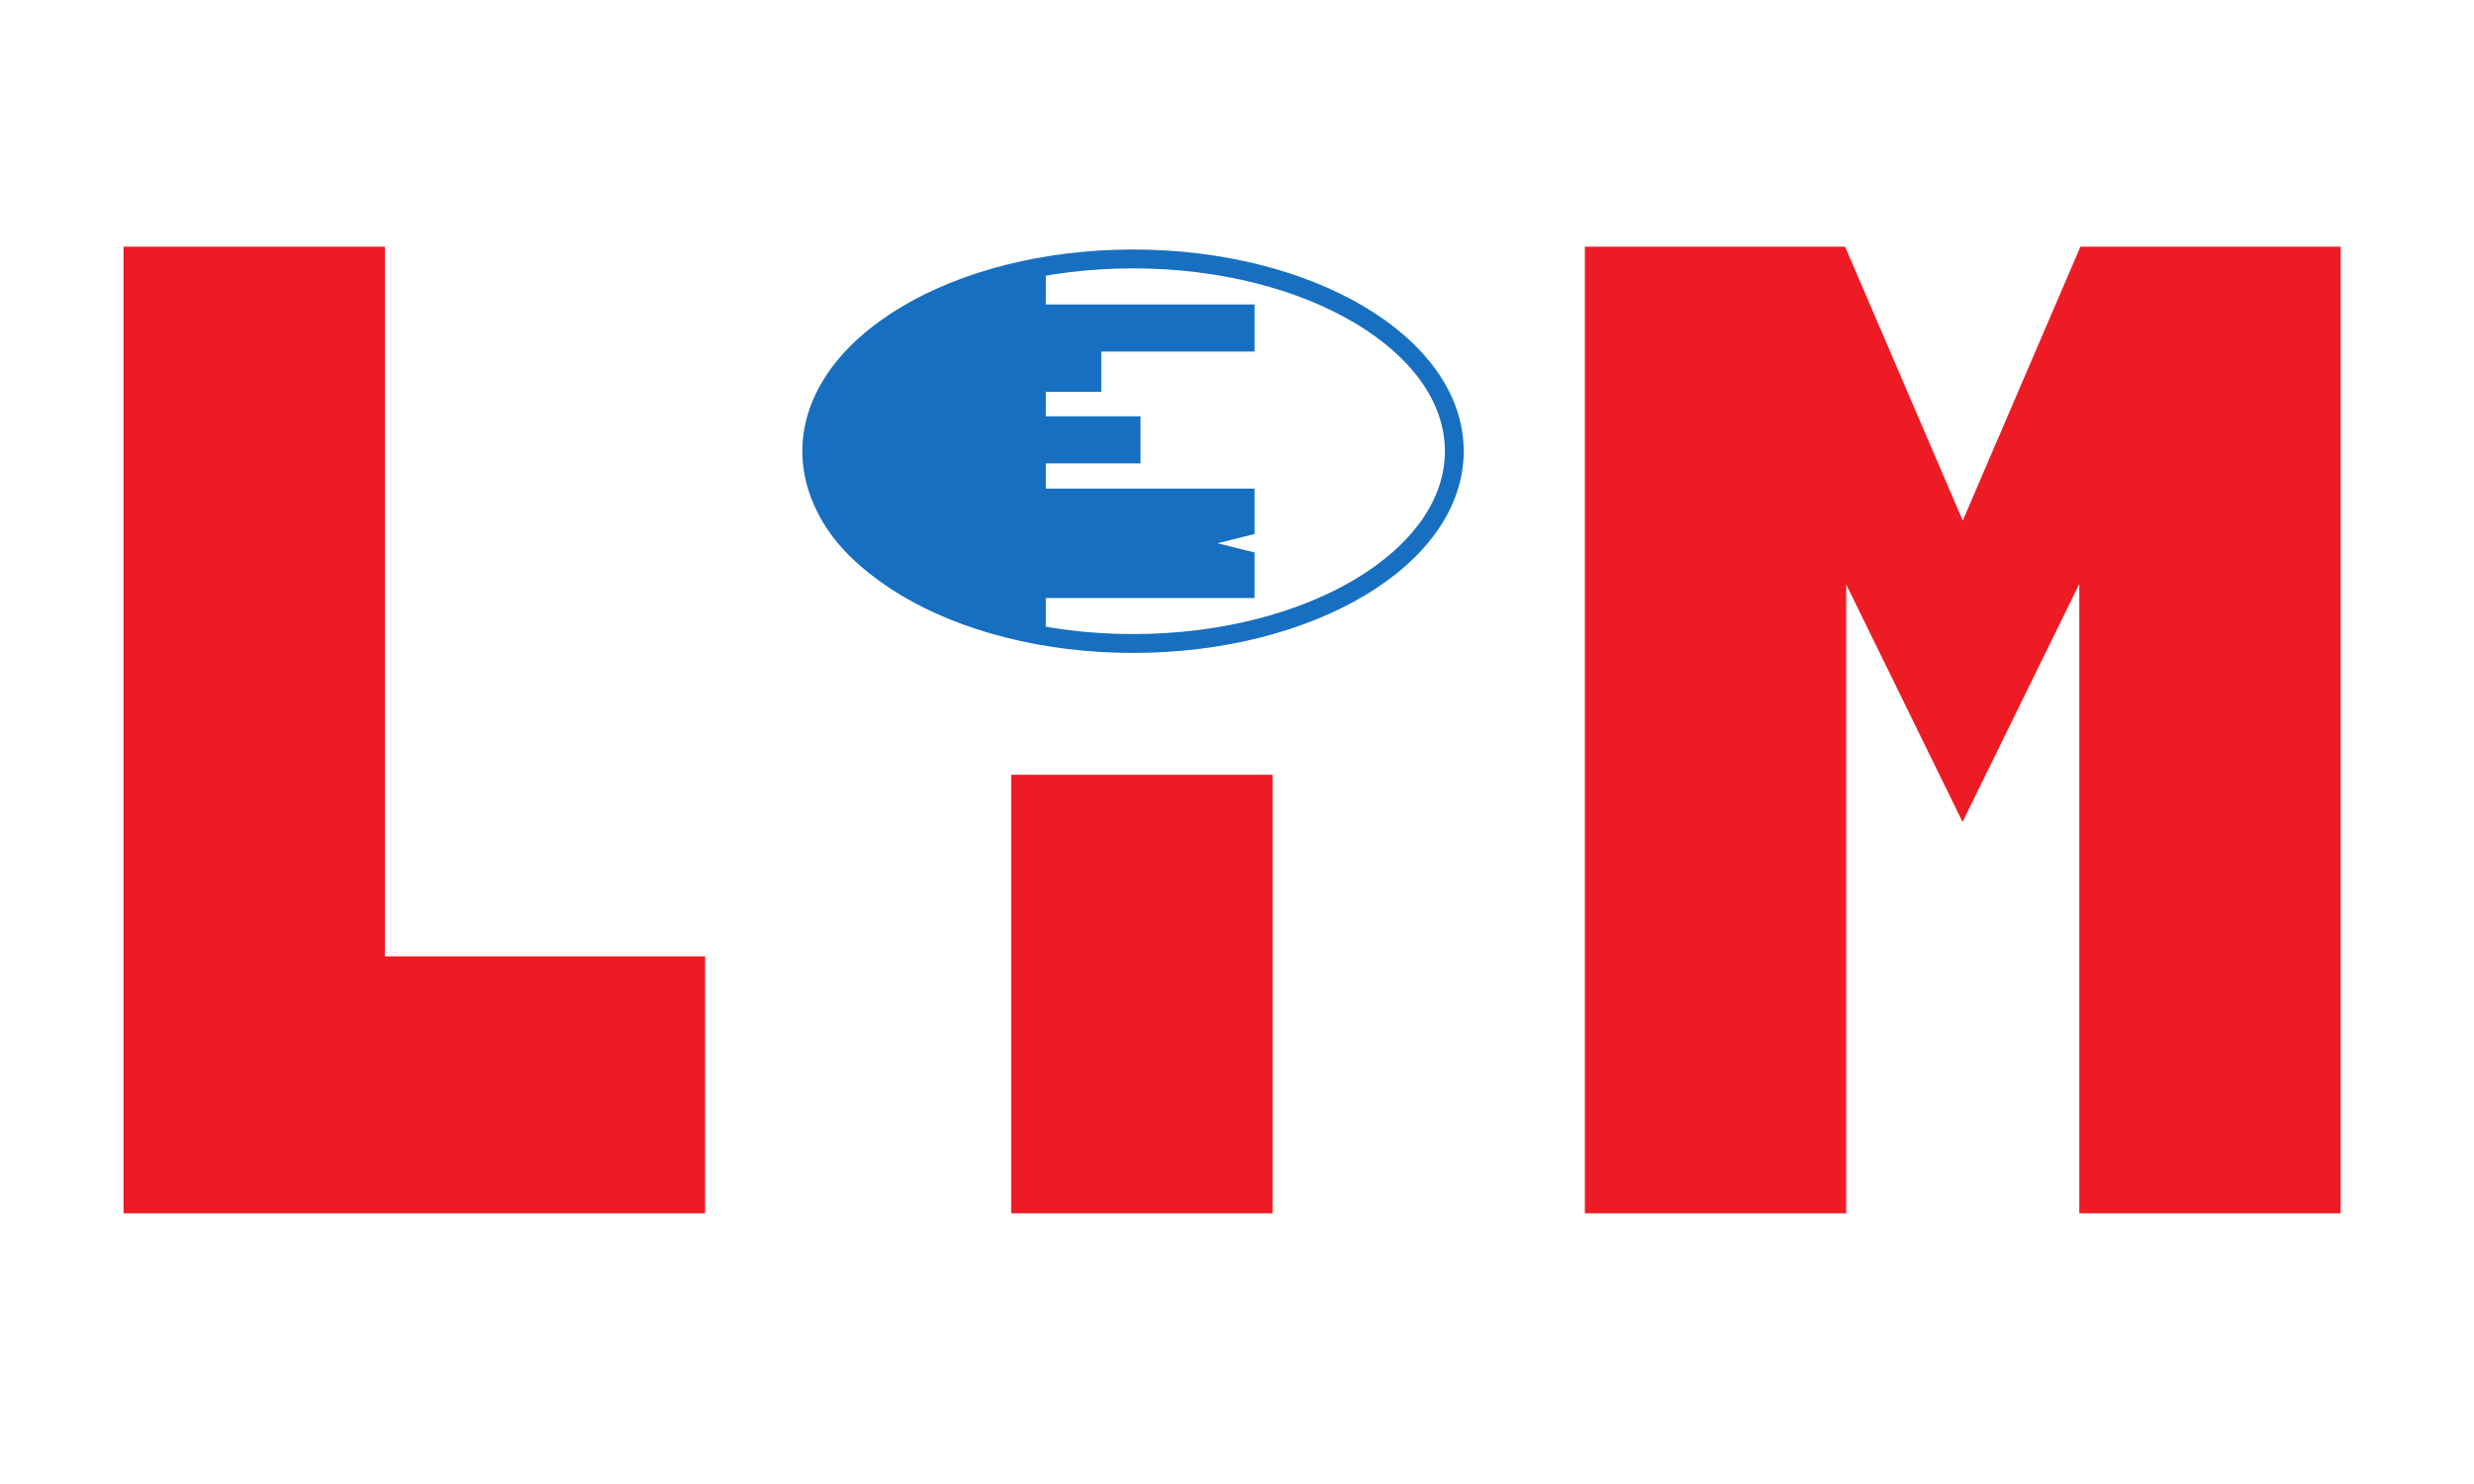 <?xml version="1.0" encoding="UTF-8" standalone="no"?>
<!-- Created with Inkscape (http://www.inkscape.org/) -->

<svg
   xmlns:dc="http://purl.org/dc/elements/1.1/"
   xmlns:cc="http://creativecommons.org/ns#"
   xmlns:rdf="http://www.w3.org/1999/02/22-rdf-syntax-ns#"
   xmlns:svg="http://www.w3.org/2000/svg"
   xmlns="http://www.w3.org/2000/svg"
   version="1.1"
   width="700"
   height="420"
   viewBox="0 0 700 420"
   id="svg2"
   xml:space="preserve"><defs
     id="defs5"><linearGradient
       x1="0"
       y1="0"
       x2="1"
       y2="0"
       id="linearGradient361-4"
       gradientUnits="userSpaceOnUse"
       gradientTransform="matrix(-46.698,-121.412,121.412,-46.698,612.592,-150.607)"
       spreadMethod="pad"><stop
         id="stop363-1"
         style="stop-color:#ed1c24;stop-opacity:1"
         offset="0" /><stop
         id="stop365-6"
         style="stop-color:#ffffff;stop-opacity:1"
         offset="1" /></linearGradient><linearGradient
       x1="0"
       y1="0"
       x2="1"
       y2="0"
       id="linearGradient381-9"
       gradientUnits="userSpaceOnUse"
       gradientTransform="matrix(137.274,-183.436,183.436,137.274,474.377,-134.85)"
       spreadMethod="pad"><stop
         id="stop383-6"
         style="stop-color:#ffffff;stop-opacity:1"
         offset="0" /><stop
         id="stop385-0"
         style="stop-color:#ed1c24;stop-opacity:1"
         offset="1" /></linearGradient><linearGradient
       x1="0"
       y1="0"
       x2="1"
       y2="0"
       id="linearGradient403-5"
       gradientUnits="userSpaceOnUse"
       gradientTransform="matrix(0,-72.638,72.638,0,406.75,-147.306)"
       spreadMethod="pad"><stop
         id="stop405-8"
         style="stop-color:#ed1c24;stop-opacity:1"
         offset="0" /><stop
         id="stop407-7"
         style="stop-color:#ffffff;stop-opacity:1"
         offset="1" /></linearGradient><linearGradient
       x1="0"
       y1="0"
       x2="1"
       y2="0"
       id="linearGradient425-2"
       gradientUnits="userSpaceOnUse"
       gradientTransform="matrix(47.734,-136.976,136.976,47.734,222.759,-147.922)"
       spreadMethod="pad"><stop
         id="stop427-7"
         style="stop-color:#ed1c24;stop-opacity:1"
         offset="0" /><stop
         id="stop429-0"
         style="stop-color:#ffffff;stop-opacity:1"
         offset="1" /></linearGradient><radialGradient
       cx="0"
       cy="0"
       r="1"
       fx="0"
       fy="0"
       id="radialGradient449-4"
       gradientUnits="userSpaceOnUse"
       gradientTransform="matrix(103.825,0,0,103.825,354.933,-314.052)"
       spreadMethod="pad"><stop
         id="stop451-5"
         style="stop-color:#ffffff;stop-opacity:1"
         offset="0" /><stop
         id="stop453-2"
         style="stop-color:#176fc1;stop-opacity:1"
         offset="1" /></radialGradient><linearGradient
       x1="0"
       y1="0"
       x2="1"
       y2="0"
       id="linearGradient471-6"
       gradientUnits="userSpaceOnUse"
       gradientTransform="matrix(56.001,-128.002,128.002,56.001,185.77,-194.416)"
       spreadMethod="pad"><stop
         id="stop473-7"
         style="stop-color:#ffffff;stop-opacity:1"
         offset="0" /><stop
         id="stop475-1"
         style="stop-color:#ed1c24;stop-opacity:1"
         offset="1" /></linearGradient><linearGradient
       x1="0"
       y1="0"
       x2="1"
       y2="0"
       id="linearGradient491-5"
       gradientUnits="userSpaceOnUse"
       gradientTransform="matrix(48.59,-82.604,82.604,48.59,384.211,-160.901)"
       spreadMethod="pad"><stop
         id="stop493-6"
         style="stop-color:#ffffff;stop-opacity:1"
         offset="0" /><stop
         id="stop495-0"
         style="stop-color:#ed1c24;stop-opacity:1"
         offset="1" /></linearGradient></defs><rect
     width="778.942"
     height="490.499"
     x="-40.997"
     y="-38.287"
     id="rect3120"
     style="fill:#ffffff;fill-opacity:1;fill-rule:nonzero" /><g
     transform="matrix(1.249,0,0,1.251,-181.849,474.438)"
     id="g13"><path
       d="m 706.315,-43.51 -560.664,0 0,-335.684 560.664,0 z"
       id="path345"
       style="fill:#ffffff;fill-opacity:1;fill-rule:nonzero;stroke:none" /><path
       d="m 654.122,-323.441 c 0,0 -37.235,0 -37.235,0 0,0 -26.657,61.969 -26.657,61.969 0,0 -26.656,-61.969 -26.656,-61.969 0,0 -37.235,0 -37.235,0 0,0 -21.717,0 -21.717,0 0,0 0,218.687 0,218.687 0,0 59.205,0 59.205,0 0,0 0,-142.267 0,-142.267 0,0 26.357,53.726 26.357,53.726 0,0 26.448,-53.837 26.448,-53.837 0,0 0,142.378 0,142.378 0,0 59.205,0 59.205,0 0,0 0,-218.687 0,-218.687 0,0 -21.718,0 -21.718,0 z"
       id="path347"
       style="fill:#ed1c24;fill-opacity:1;fill-rule:nonzero;stroke:none" /><path
       d="m 433.871,-104.754 c 0,0 -59.205,0 -59.205,0 0,0 0,-99.209 0,-99.209 0,0 59.205,0 59.205,0 0,0 0,99.209 0,99.209 z"
       id="path389"
       style="fill:#ed1c24;fill-opacity:1;fill-rule:nonzero;stroke:none" /><path
       d="m 232.786,-162.893 c 0,0 0,-160.548 0,-160.548 0,0 -59.205,0 -59.205,0 0,0 0,160.548 0,160.548 0,0 0,58.139 0,58.139 0,0 59.205,0 59.205,0 0,0 72.54,0 72.54,0 0,0 0,-58.139 0,-58.139 0,0 -72.54,0 -72.54,0 z"
       id="path411"
       style="fill:#ed1c24;fill-opacity:1;fill-rule:nonzero;stroke:none" /><path
       d="m 475.05,-277.167 c 0,24.024 -32.586,43.5 -72.783,43.5 -40.196,0 -72.782,-19.476 -72.782,-43.5 0,-24.024 32.586,-43.499 72.782,-43.499 40.196,0 72.783,19.475 72.783,43.499 z"
       id="path435"
       style="fill:none;stroke:#176fc1;stroke-width:4.267;stroke-linecap:butt;stroke-linejoin:miter;stroke-miterlimit:4;stroke-opacity:1;stroke-dasharray:none" /><path
       d="m 380.917,-236.193 c 0,0 0,-9.364 0,-9.364 0,0 47.274,0 47.274,0 0,0 0,-7.452 0,-7.452 0,0 -13.397,-3.323 -13.397,-3.323 0,0 13.397,-3.355 13.397,-3.355 0,0 0,-7.42 0,-7.42 0,0 -47.274,0 -47.274,0 0,0 0,-8.906 0,-8.906 0,0 21.446,0 21.446,0 0,0 0,-7.452 0,-7.452 0,0 -21.446,0 -21.446,0 0,0 0,-8.728 0,-8.728 0,0 12.568,0 12.568,0 0,0 0,-9.13 0,-9.13 0,0 34.706,0 34.706,0 0,0 0,-7.452 0,-7.452 0,0 -34.706,0 -34.706,0 0,0 -12.568,0 -12.568,0 0,0 0,-9.745 0,-9.745 0,0 -51.515,8.4 -51.515,41.668 0,33.269 51.515,40.659 51.515,40.659 z"
       id="path457"
       style="fill:#176fc1;fill-opacity:1;stroke:#176fc1;stroke-width:3.2;stroke-linecap:butt;stroke-linejoin:miter;stroke-miterlimit:6;stroke-opacity:1;stroke-dasharray:none" /></g></svg>